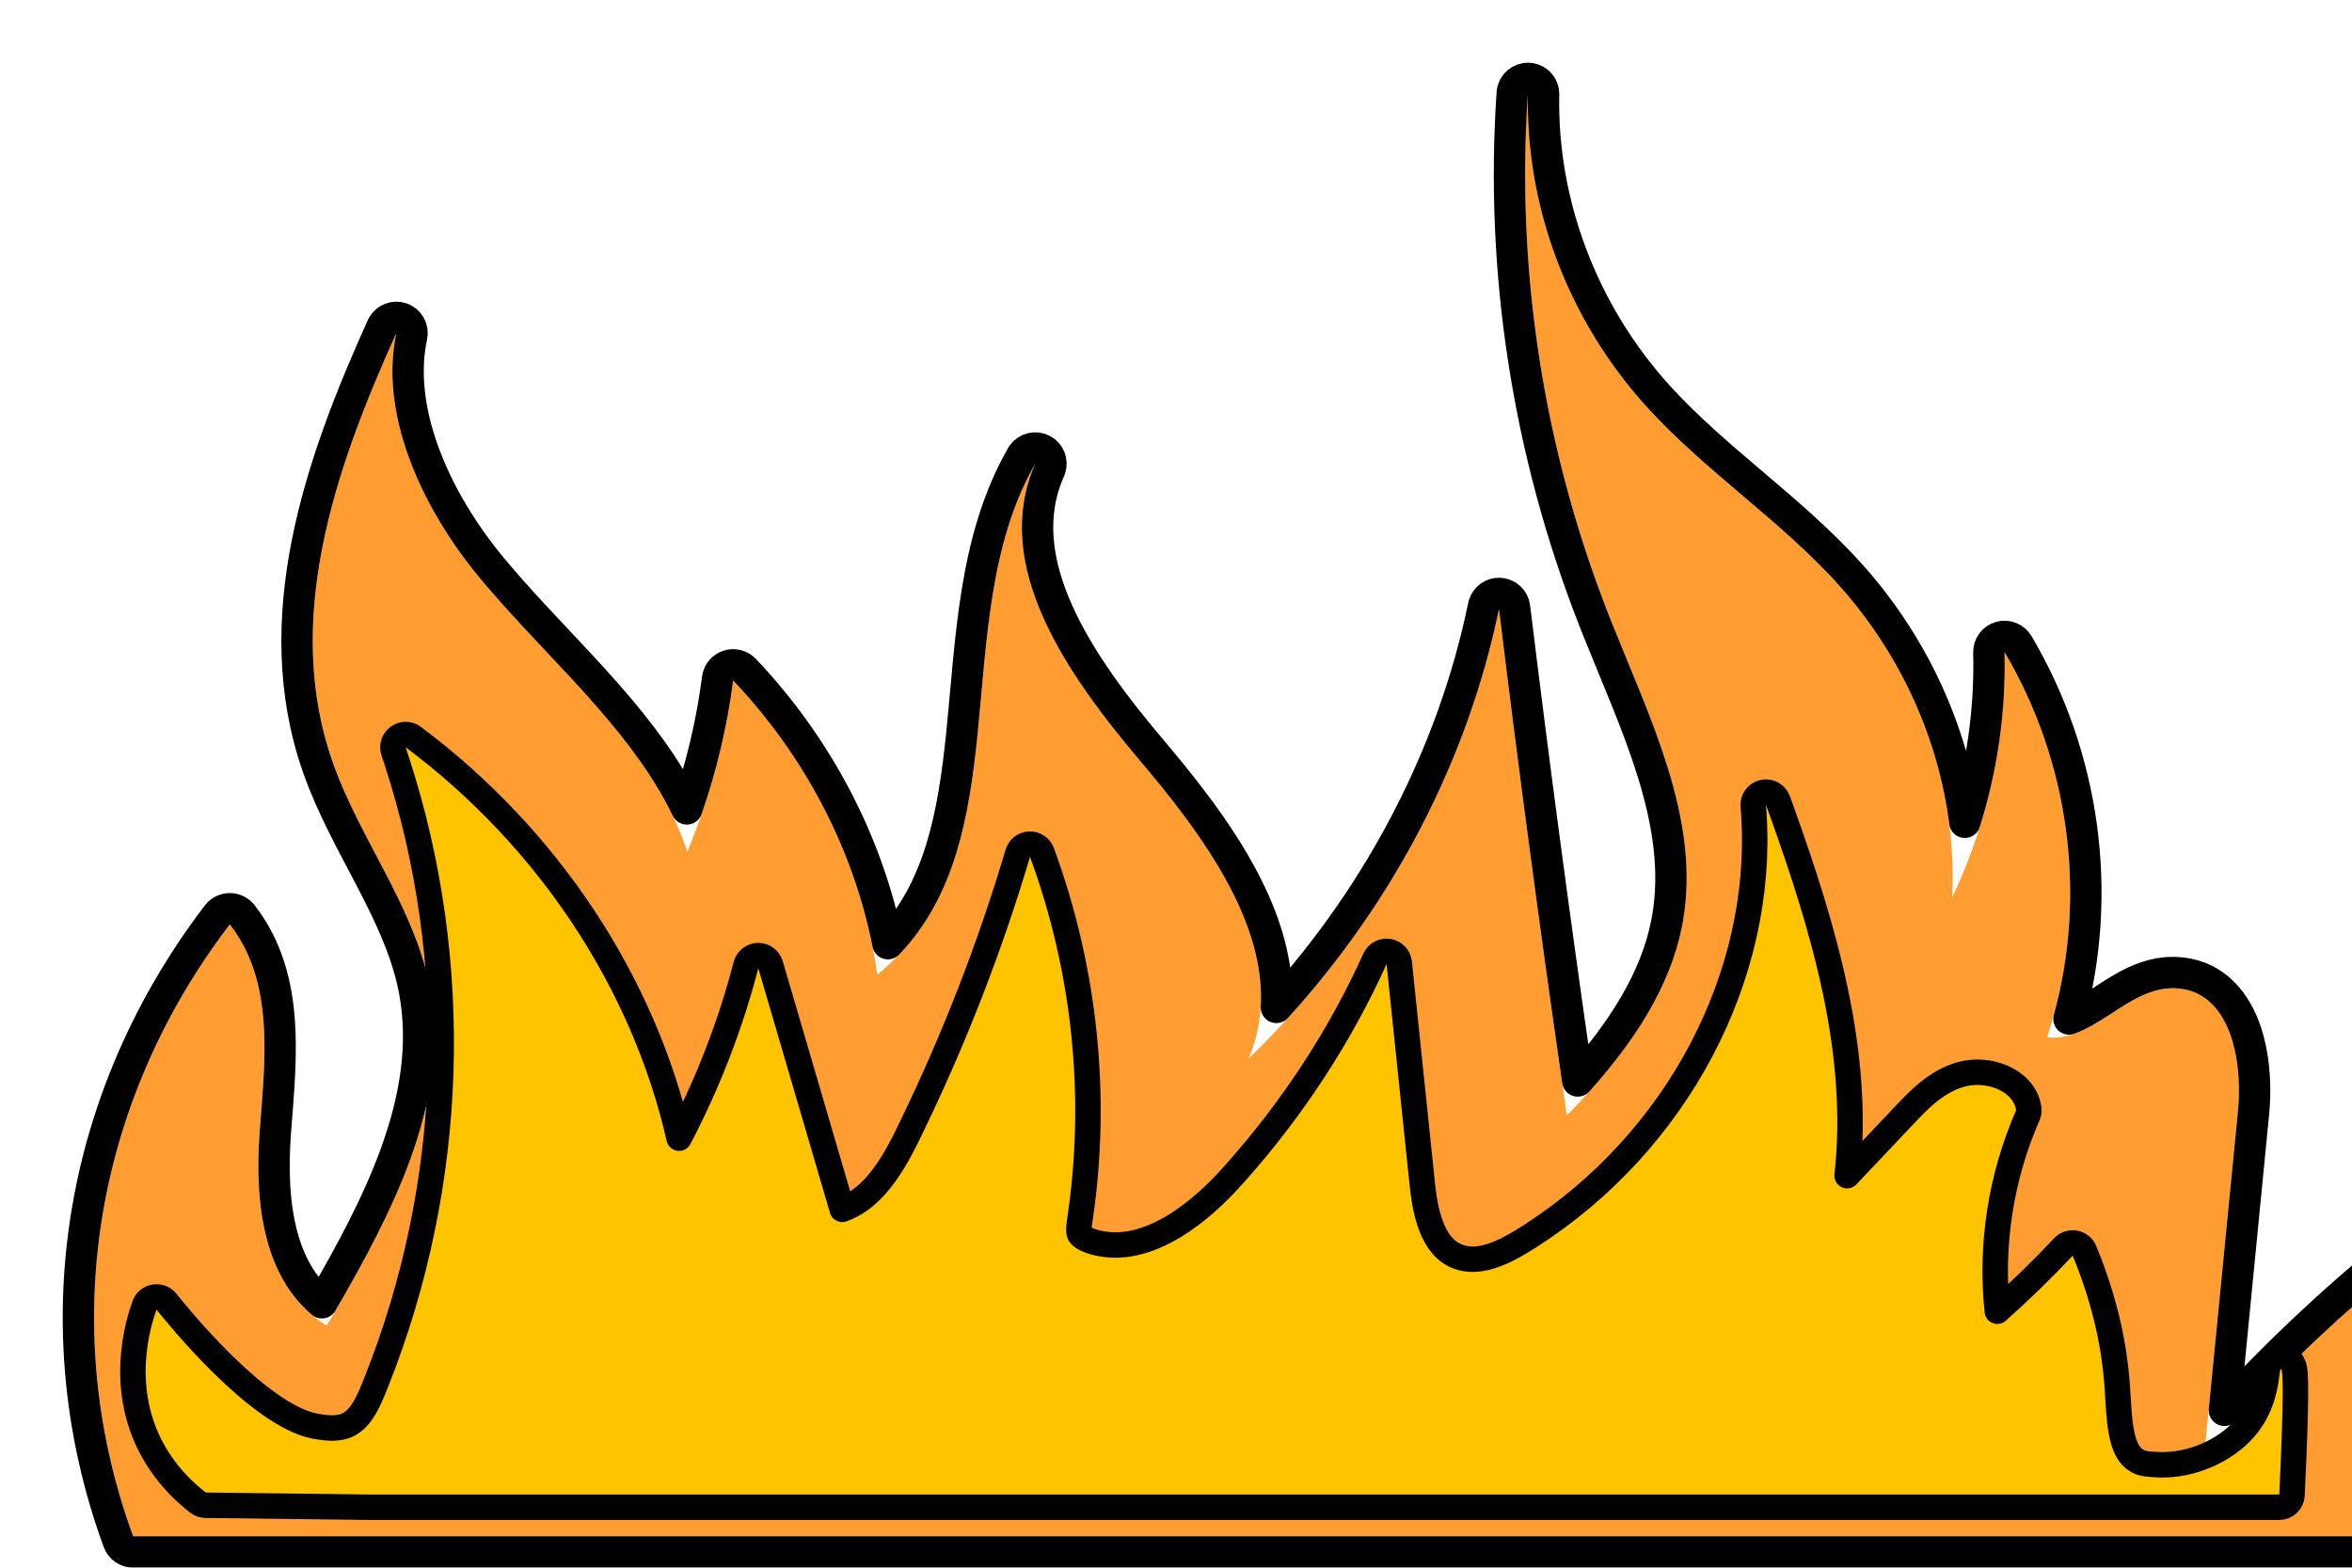 <svg width="450" height="300" viewBox="0 0 450 300" fill="none" xmlns="http://www.w3.org/2000/svg">
<g filter="url(#filter0_dg_65_6000)">
<path d="M454 286C453.235 268.626 452.47 251.252 451.705 233.878C437.896 245.129 425.164 257.483 413.706 270.749C415.865 248.707 418.023 226.662 420.179 204.62C421.13 194.899 418.74 181.441 408.046 181.111C399.024 180.831 392.632 191.395 383.658 190.525C391.684 166.25 388.688 139.108 375.52 116.781C375.935 132.867 372.488 149.024 365.495 163.795C366.594 142.47 358.82 120.861 344.084 104.276C332.938 91.735 318.196 82.184 306.939 69.725C291.941 53.12 283.884 31.49 284.327 10C282.039 43.685 287.295 77.79 299.756 109.57C307.364 128.968 317.798 148.936 313.827 169.216C311.13 182.992 301.99 195.003 291.793 205.463C287.079 173.203 282.743 140.899 278.793 108.554C272.179 140.591 255.35 170.816 230.895 194.591C239.159 175.051 224.245 154.272 210.213 137.694C196.18 121.117 181.453 100.137 190.078 80.726C172.493 111.357 188.287 155.656 159.846 178.519C156.947 157.839 147.226 137.994 132.275 122.223C130.83 133.413 127.88 144.438 123.508 154.975C116.738 134.476 97.882 119.604 83.727 102.526C72.687 89.208 64.48 71.269 67.84 55.729C55.843 82.266 46.26 110.718 55.566 137.604C60.578 152.083 70.826 164.924 74.012 179.826C78.88 202.618 66.497 225.209 54.503 245.689C42.199 237.984 40.681 222.109 41.684 208.525C42.687 194.943 44.616 179.996 35.97 168.903C28.663 178.445 15.652 198.131 11.383 225.986C7.228 253.098 13.37 274.813 17.479 285.995H454V286Z" fill="#FF9D33"/>
<path d="M284.459 7.003C286.087 7.075 287.36 8.433 287.327 10.062C286.9 30.772 294.669 51.665 309.165 67.714H309.166C314.637 73.77 320.978 79.144 327.496 84.684C333.957 90.175 340.591 95.83 346.326 102.282L346.327 102.283L347.036 103.091C358.512 116.324 365.779 132.558 367.928 149.361C371.237 138.814 372.804 127.816 372.521 116.858C372.486 115.492 373.379 114.274 374.693 113.897C376.007 113.521 377.41 114.079 378.104 115.257C390.904 136.959 394.404 163.07 387.853 186.999C389.788 186.317 391.808 185.076 394.201 183.522C397.834 181.164 402.512 177.938 408.139 178.112H408.138C415.094 178.327 419.19 182.949 421.272 188.247C423.189 193.127 423.618 198.978 423.249 203.934L423.165 204.912C421.307 223.902 419.447 242.894 417.587 261.885C427.513 251.084 438.292 240.937 449.811 231.553L449.979 231.425C450.84 230.819 451.963 230.706 452.933 231.141C453.968 231.605 454.653 232.613 454.703 233.746C455.467 251.108 456.23 268.47 456.995 285.831C456.998 285.885 457 285.939 457 285.994V286L456.996 286.152C456.917 287.713 455.645 288.964 454.066 288.999C453.983 289.001 453.901 288.999 453.82 288.994H17.479C16.221 288.994 15.097 288.21 14.664 287.029C10.455 275.578 4.159 253.324 8.417 225.532L8.628 224.2C13.207 196.358 26.238 176.679 33.588 167.079L33.698 166.944C34.263 166.289 35.086 165.906 35.958 165.902C36.887 165.898 37.765 166.326 38.336 167.059C43.155 173.241 44.941 180.406 45.438 187.573C45.807 192.895 45.471 198.4 45.072 203.628L44.676 208.745C44.187 215.382 44.333 222.364 45.999 228.528C47.375 233.615 49.751 238.035 53.584 241.304C59.004 231.958 64.238 222.372 67.758 212.607C71.509 202.204 73.246 191.79 71.28 181.453L71.078 180.453C69.578 173.436 66.396 166.815 62.814 159.942C59.4 153.39 55.576 146.534 52.978 139.287L52.731 138.585C43.004 110.481 53.108 81.033 65.106 54.493L65.236 54.239C65.936 53.013 67.414 52.429 68.78 52.88C70.237 53.361 71.096 54.864 70.772 56.363C67.799 70.114 74.755 86.496 85.032 99.376L86.037 100.611L87.353 102.178C90.456 105.821 93.769 109.389 97.15 112.99C100.994 117.085 104.938 121.237 108.649 125.497C114.356 132.05 119.646 139.009 123.411 146.796C126.23 138.669 128.207 130.301 129.3 121.839L129.335 121.626C129.549 120.573 130.313 119.708 131.345 119.371C132.446 119.012 133.656 119.319 134.453 120.159C148.484 134.96 158.052 153.275 161.882 172.588C171.789 162.207 174.439 148.075 176.048 132.232C176.934 123.514 177.518 114.166 178.974 105.231C180.441 96.23 182.83 87.325 187.476 79.232L187.636 78.982C188.488 77.787 190.101 77.373 191.436 78.051C192.771 78.728 193.389 80.275 192.926 81.668L192.82 81.944C188.978 90.592 190.228 99.749 194.387 109.048C198.563 118.384 205.519 127.506 212.502 135.756L213.827 137.33C220.465 145.275 227.3 154.307 231.642 163.782C234.722 170.503 236.614 177.603 236.209 184.779C256.244 162.734 270.057 136.032 275.855 107.947L275.922 107.683C276.315 106.386 277.54 105.5 278.917 105.557C280.385 105.617 281.593 106.732 281.771 108.19C285.466 138.451 289.498 168.675 293.864 198.861C302.074 189.705 308.72 179.688 310.883 168.639L311.047 167.752C312.642 158.585 311.163 149.356 308.266 139.944C305.434 130.744 301.397 121.779 297.698 112.521L296.963 110.665C284.342 78.475 279.015 43.927 281.333 9.797L281.348 9.646C281.531 8.095 282.883 6.933 284.459 7.003Z" stroke="black" stroke-width="6" stroke-linejoin="round"/>
</g>
<path d="M76.183 141.027C77.047 140.401 78.217 140.411 79.071 141.049C104.873 160.355 123.102 187.935 129.936 217.806C135.472 207.217 139.77 196.095 142.727 184.688L142.787 184.493C143.122 183.537 144.02 182.88 145.047 182.864C146.142 182.847 147.114 183.563 147.422 184.614C151.994 200.216 156.569 215.826 161.141 231.429C163.581 230.577 165.677 228.991 167.541 226.911C169.935 224.239 171.846 220.865 173.505 217.49V217.489L174.308 215.844C182.567 198.828 189.403 181.239 194.734 163.281L194.797 163.095C195.147 162.189 196.008 161.571 196.991 161.54C198.04 161.506 198.992 162.148 199.354 163.133C207.644 185.702 210.142 210.028 206.582 233.619C206.38 234.97 206.353 235.604 206.495 236.013L206.566 236.176L206.567 236.178L206.613 236.254C206.868 236.642 207.538 237.12 208.809 237.53H208.81L209.244 237.663C213.724 238.959 218.344 238.012 222.858 235.663C227.534 233.229 231.893 229.387 235.451 225.456L236.517 224.266C247.473 211.929 256.446 198.143 263.071 183.483L263.164 183.3C263.659 182.412 264.661 181.917 265.68 182.082C266.766 182.257 267.599 183.14 267.713 184.234L272.139 226.739V226.74L272.272 227.909C272.617 230.641 273.195 233.382 274.247 235.658C275.425 238.207 277.092 239.969 279.557 240.668H279.558L279.896 240.756C283.411 241.58 287.4 239.866 291.367 237.42L292.736 236.56C320.853 218.561 337.591 186.808 335.559 155.721L335.446 154.217C335.343 153 336.157 151.894 337.35 151.632C338.544 151.37 339.747 152.033 340.163 153.182L341.018 155.56C348.947 177.714 356.048 201.444 353.398 224.984C357.12 221.051 360.842 217.119 364.562 213.188L365.591 212.11C367.986 209.632 370.958 206.891 374.89 205.698L375.33 205.571C377.873 204.886 380.731 205.139 383.083 206.143C385.417 207.139 387.682 209.092 388.15 212.083C388.213 212.484 388.174 212.893 388.039 213.274L387.975 213.435C382.8 225.276 380.799 238.248 382.139 250.921C386.56 247.001 390.78 242.897 394.783 238.623L394.892 238.513C395.454 237.985 396.235 237.752 396.999 237.892C397.814 238.041 398.497 238.594 398.812 239.36C403.077 249.712 404.507 258.212 405 264.194L405.104 265.585C405.325 268.783 405.403 271.632 405.907 274.21C406.432 276.895 407.304 278.54 408.722 279.439L409.012 279.609L409.013 279.61L409.182 279.697C410.025 280.109 410.828 280.183 412.748 280.287H412.749L413.342 280.309C419.286 280.439 425.622 277.701 429.397 273.412L429.766 272.977C431.85 270.433 432.793 267.689 433.267 265.518C433.505 264.431 433.621 263.509 433.715 262.789C433.756 262.47 433.808 262.069 433.877 261.752C433.906 261.617 433.979 261.296 434.146 260.962C434.218 260.819 434.872 259.528 436.415 259.547L436.567 259.553L436.572 259.554L436.812 259.582C437.968 259.768 438.499 260.664 438.612 260.868C438.797 261.199 438.882 261.518 438.923 261.688C439.013 262.064 439.062 262.501 439.095 262.929C439.163 263.822 439.191 265.149 439.18 266.993C439.156 270.703 438.967 276.74 438.525 286.115C438.464 287.414 437.393 288.435 436.093 288.435H71.152L39.336 288.048C38.804 288.042 38.289 287.861 37.87 287.535C35.468 285.666 32.683 283.021 30.345 279.417L29.883 278.683C22.205 266.081 26.558 252.858 27.656 249.795L27.717 249.643C28.043 248.895 28.727 248.356 29.539 248.217C30.405 248.069 31.284 248.4 31.839 249.082C32.79 250.251 37.148 255.706 42.717 261.161C45.502 263.889 48.549 266.576 51.585 268.712C54.654 270.873 57.542 272.349 60.023 272.855H60.022C62.408 273.34 64.469 273.478 66.106 272.857L66.334 272.765C68.647 271.768 70.048 269.263 71.375 266.02L72.11 264.194C87.086 226.381 88.442 184.184 75.921 145.64L75.305 143.778C74.964 142.767 75.32 141.652 76.183 141.027Z" fill="#FEC400" stroke="black" stroke-width="4.871" stroke-linejoin="round"/>
<defs>
<filter id="filter0_dg_65_6000" x="-0.001" y="-0" width="468" height="300" filterUnits="userSpaceOnUse" color-interpolation-filters="sRGB">
<feFlood flood-opacity="0" result="BackgroundImageFix"/>
<feColorMatrix in="SourceAlpha" type="matrix" values="0 0 0 0 0 0 0 0 0 0 0 0 0 0 0 0 0 0 127 0" result="hardAlpha"/>
<feOffset dx="8" dy="8"/>
<feComposite in2="hardAlpha" operator="out"/>
<feColorMatrix type="matrix" values="0 0 0 0 0 0 0 0 0 0 0 0 0 0 0 0 0 0 1 0"/>
<feBlend mode="normal" in2="BackgroundImageFix" result="effect1_dropShadow_65_6000"/>
<feBlend mode="normal" in="SourceGraphic" in2="effect1_dropShadow_65_6000" result="shape"/>
<feTurbulence type="fractalNoise" baseFrequency="0.012 0.012" numOctaves="3" seed="6810" />
<feDisplacementMap in="shape" scale="8" xChannelSelector="R" yChannelSelector="G" result="displacedImage" width="100%" height="100%" />
<feMerge result="effect2_texture_65_6000">
<feMergeNode in="displacedImage"/>
</feMerge>
</filter>
</defs>
</svg>
